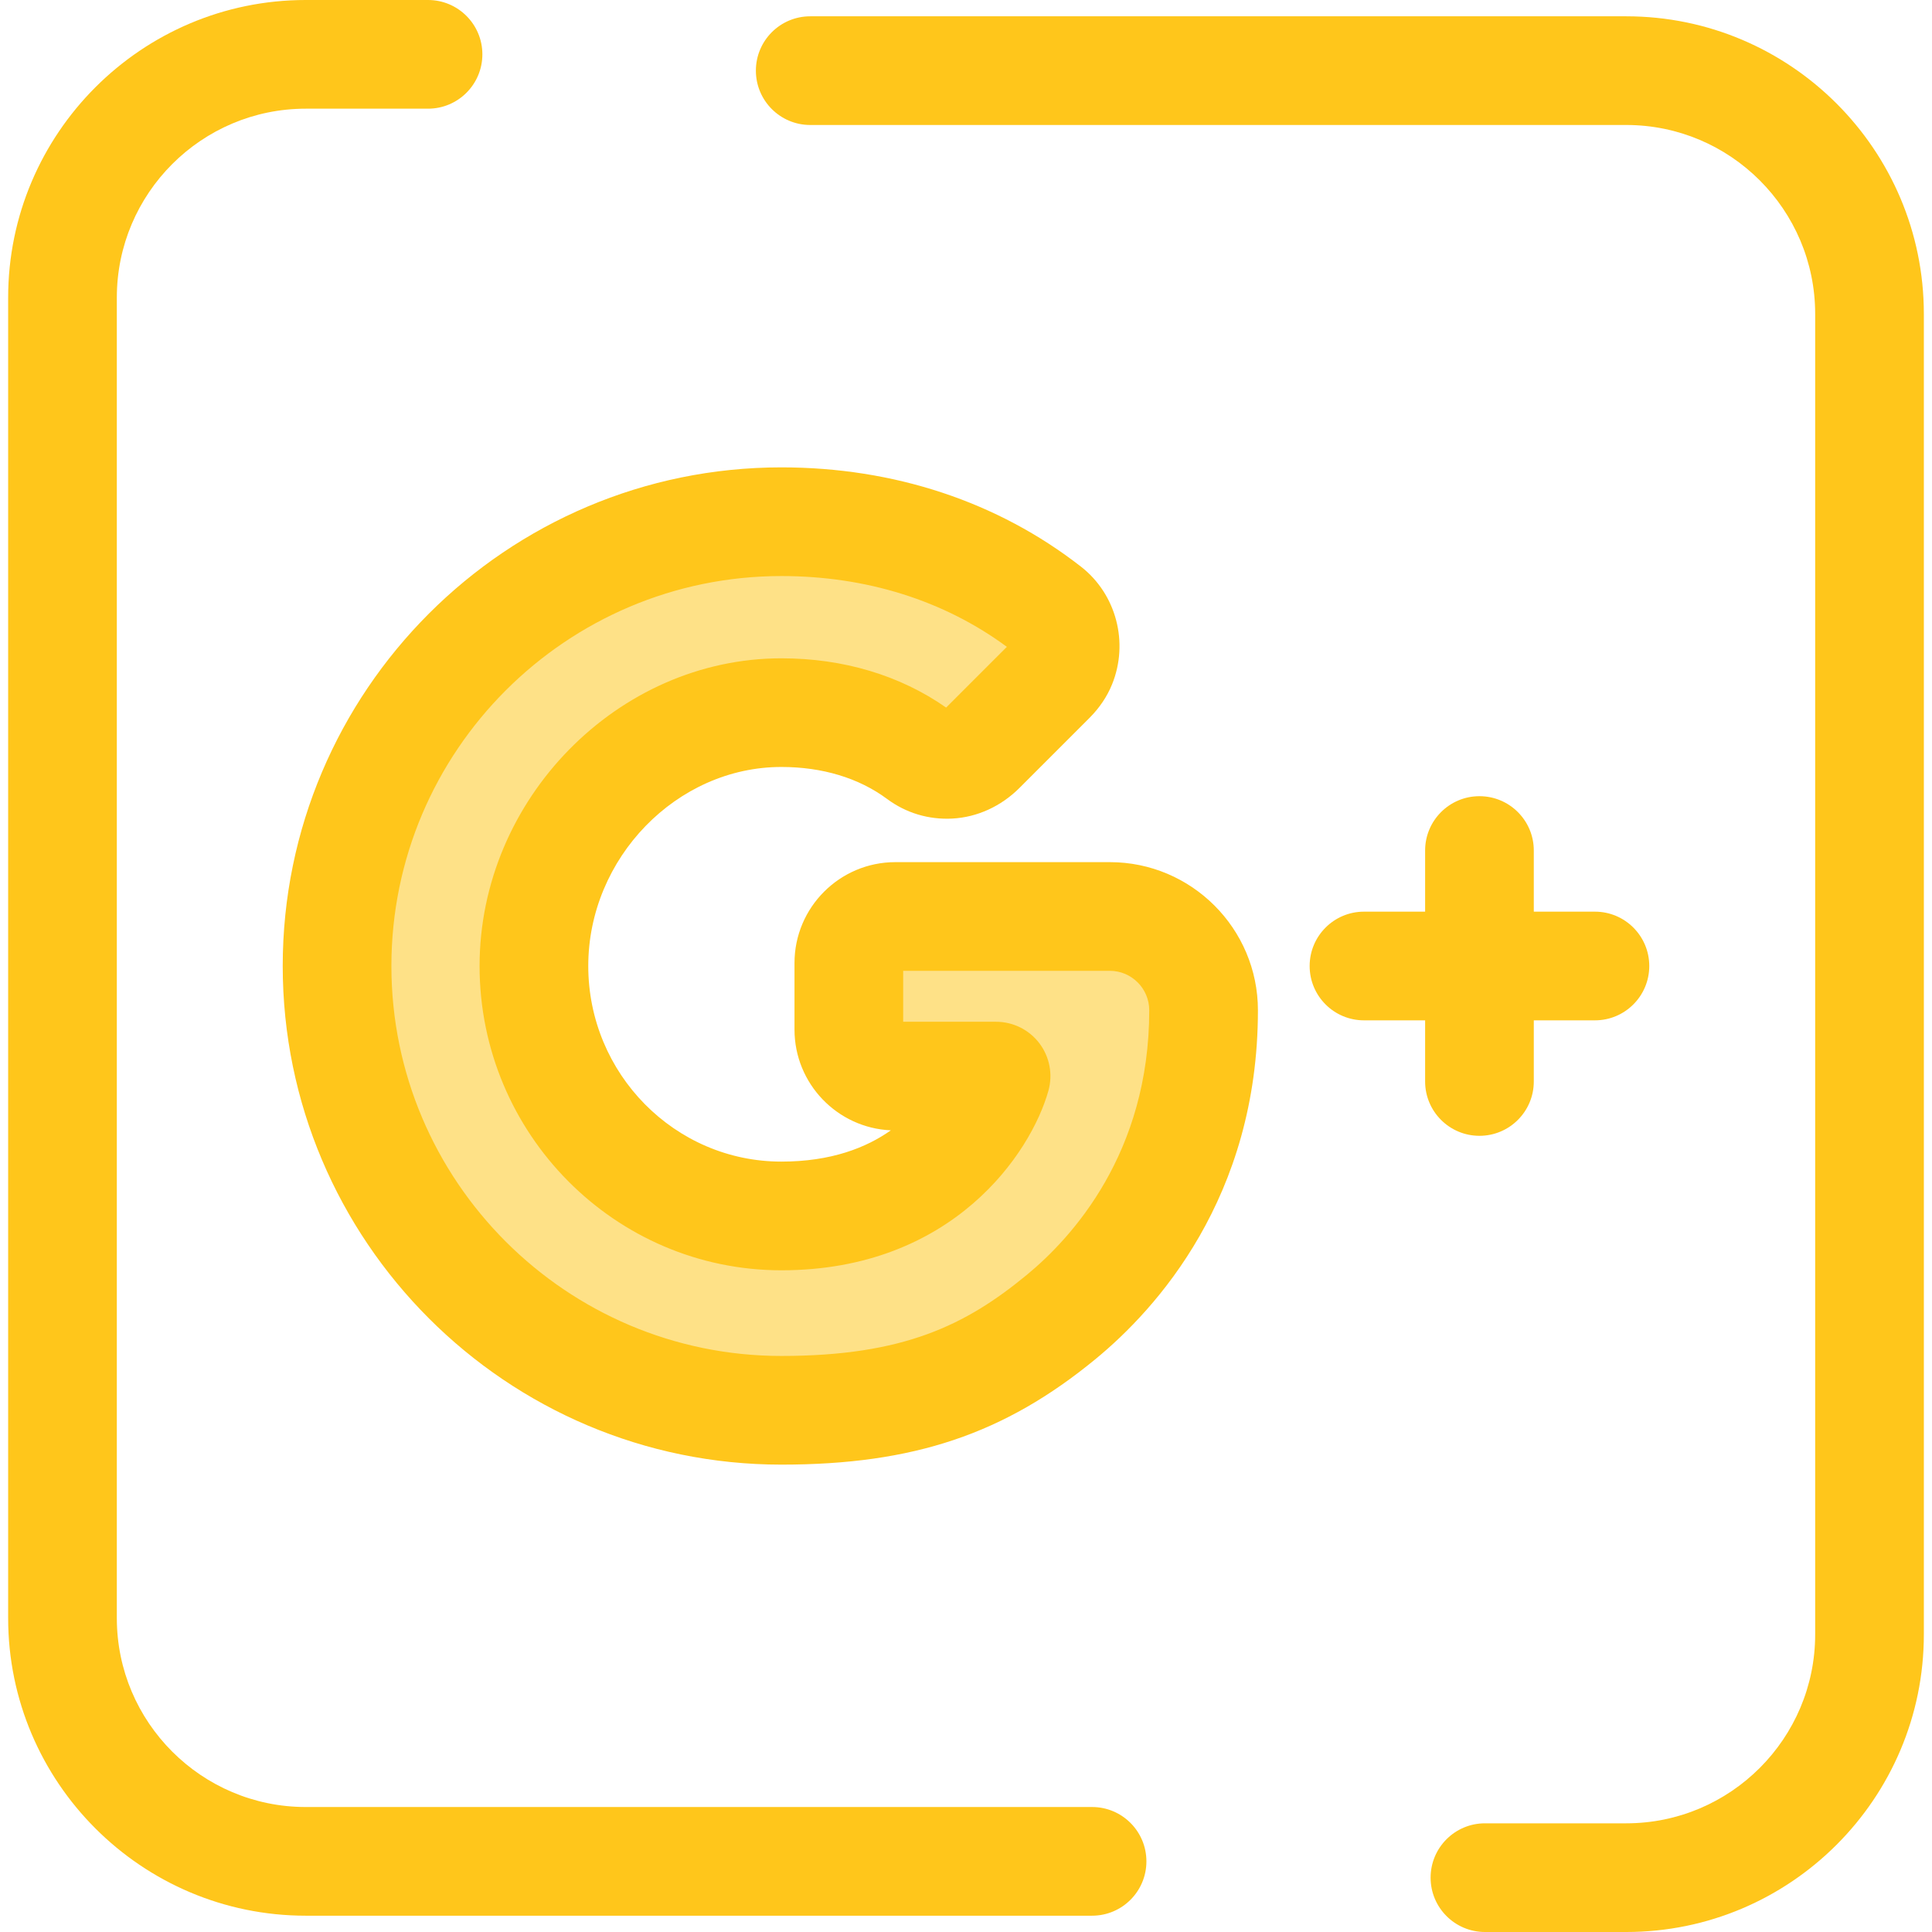 <?xml version="1.0" encoding="iso-8859-1"?>
<!-- Generator: Adobe Illustrator 19.0.0, SVG Export Plug-In . SVG Version: 6.00 Build 0)  -->
<svg version="1.1" id="Layer_1" xmlns="http://www.w3.org/2000/svg" xmlns:xlink="http://www.w3.org/1999/xlink" x="0px" y="0px"
	 viewBox="0 0 512 512" style="enable-background:new 0 0 512 512;" xml:space="preserve">
<g>
	<path style="fill:#FFC61B;" d="M430.975,512h-37.449c-7.952,0-14.401-6.447-14.401-14.401c0-7.953,6.449-14.401,14.401-14.401
		h37.449c27.604,0,50.064-22.459,50.064-50.064V83.186c0-27.604-22.459-50.064-50.064-50.064H214.718
		c-7.952,0-14.401-6.447-14.401-14.401s6.449-14.401,14.401-14.401h216.257c43.485,0,78.865,35.378,78.865,78.865v349.949
		C509.84,476.622,474.461,512,430.975,512z"/>
	<path style="fill:#FFC61B;" d="M289.409,507.68H81.025c-43.485,0-78.865-35.378-78.865-78.865V78.865
		C2.16,35.378,37.539,0,81.025,0h32.408c7.952,0,14.401,6.447,14.401,14.401s-6.449,14.401-14.401,14.401H81.025
		c-27.604,0-50.064,22.459-50.064,50.064v349.949c0,27.604,22.459,50.064,50.064,50.064h208.385c7.952,0,14.401,6.447,14.401,14.401
		S297.363,507.68,289.409,507.68z"/>
</g>
<path style="fill:#FEE187;" d="M207.074,373.74c-64.926,0-117.748-52.823-117.748-117.749c0-64.918,52.821-117.733,117.748-117.733
	c26.64,0,51.036,8.05,70.553,23.278c4.172,3.253,5.926,9.023,3.738,14.406c-0.635,1.561-1.643,2.946-2.835,4.137l-18.554,18.554
	c-2.241,2.241-5.189,3.741-8.354,3.914c-2.892,0.157-5.662-0.675-7.959-2.382c-9.965-7.4-22.617-11.312-36.589-11.312
	c-35.548,0-65.579,30.745-65.579,67.137c0,36.528,29.419,66.245,65.579,66.245c46.525,0,56.897-37.061,56.897-37.061h-26.694
	c-6.807,0-12.327-5.518-12.327-12.327v-17.646c0-6.807,5.518-12.325,12.325-12.325h56.843c13.668,0,24.842,11.192,24.842,24.86
	c0,37.585-17.533,64.648-37.752,81.285C261.557,365.194,241.599,373.74,207.074,373.74z"/>
<g>
	<path style="fill:#FFC61B;" d="M207.073,388.141c-72.867,0-132.148-59.283-132.148-132.15c0-72.858,59.281-132.134,132.148-132.134
		c29.881,0,57.342,9.104,79.413,26.326c9.339,7.284,12.721,20.106,8.22,31.182c-1.316,3.242-3.331,6.235-5.989,8.895l-18.557,18.557
		c-4.875,4.872-11.179,7.752-17.753,8.11c-6.299,0.34-12.32-1.48-17.328-5.2c-7.465-5.543-17.148-8.473-28.005-8.473
		c-27.741,0-51.178,24.151-51.178,52.736c0,28.588,22.957,51.845,51.178,51.845c13.161,0,22.482-3.672,29.004-8.286
		c-14.183-0.629-25.528-12.364-25.528-26.7v-17.646c0-14.738,11.99-26.727,26.727-26.727h56.843
		c21.638,0,39.243,17.612,39.243,39.26c0,49.614-26.943,79.19-43.003,92.405C266.191,380.029,242.062,388.141,207.073,388.141z
		 M207.073,152.66c-56.984,0-103.347,46.354-103.347,103.333c0,56.986,46.361,103.348,103.347,103.348
		c32.421,0,48.903-8.203,64.985-21.438c12.14-9.988,32.502-32.384,32.502-70.165c0-5.767-4.685-10.459-10.442-10.459H239.35v13.499
		h24.621c4.504,0,8.75,2.108,11.473,5.698c2.723,3.589,3.609,8.246,2.395,12.583c-4.605,16.457-25.322,47.581-70.766,47.581
		c-44.1,0-79.979-36.178-79.979-80.646c0-44.198,36.626-81.537,79.979-81.537c16.402,0,31.452,4.509,43.66,13.058l16.095-16.094
		C250.191,159.138,229.588,152.66,207.073,152.66z"/>
	<path style="fill:#FFC61B;" d="M392.072,301.002c-7.952,0-14.401-6.447-14.401-14.401v-61.202c0-7.953,6.449-14.401,14.401-14.401
		c7.952,0,14.401,6.447,14.401,14.401v61.202C406.473,294.555,400.026,301.002,392.072,301.002z"/>
	<path style="fill:#FFC61B;" d="M422.673,270.401h-61.202c-7.952,0-14.401-6.447-14.401-14.401c0-7.953,6.449-14.401,14.401-14.401
		h61.202c7.952,0,14.401,6.447,14.401,14.401C437.074,263.953,430.627,270.401,422.673,270.401z"/>
</g>
<g>
</g>
<g>
</g>
<g>
</g>
<g>
</g>
<g>
</g>
<g>
</g>
<g>
</g>
<g>
</g>
<g>
</g>
<g>
</g>
<g>
</g>
<g>
</g>
<g>
</g>
<g>
</g>
<g>
</g>
</svg>
